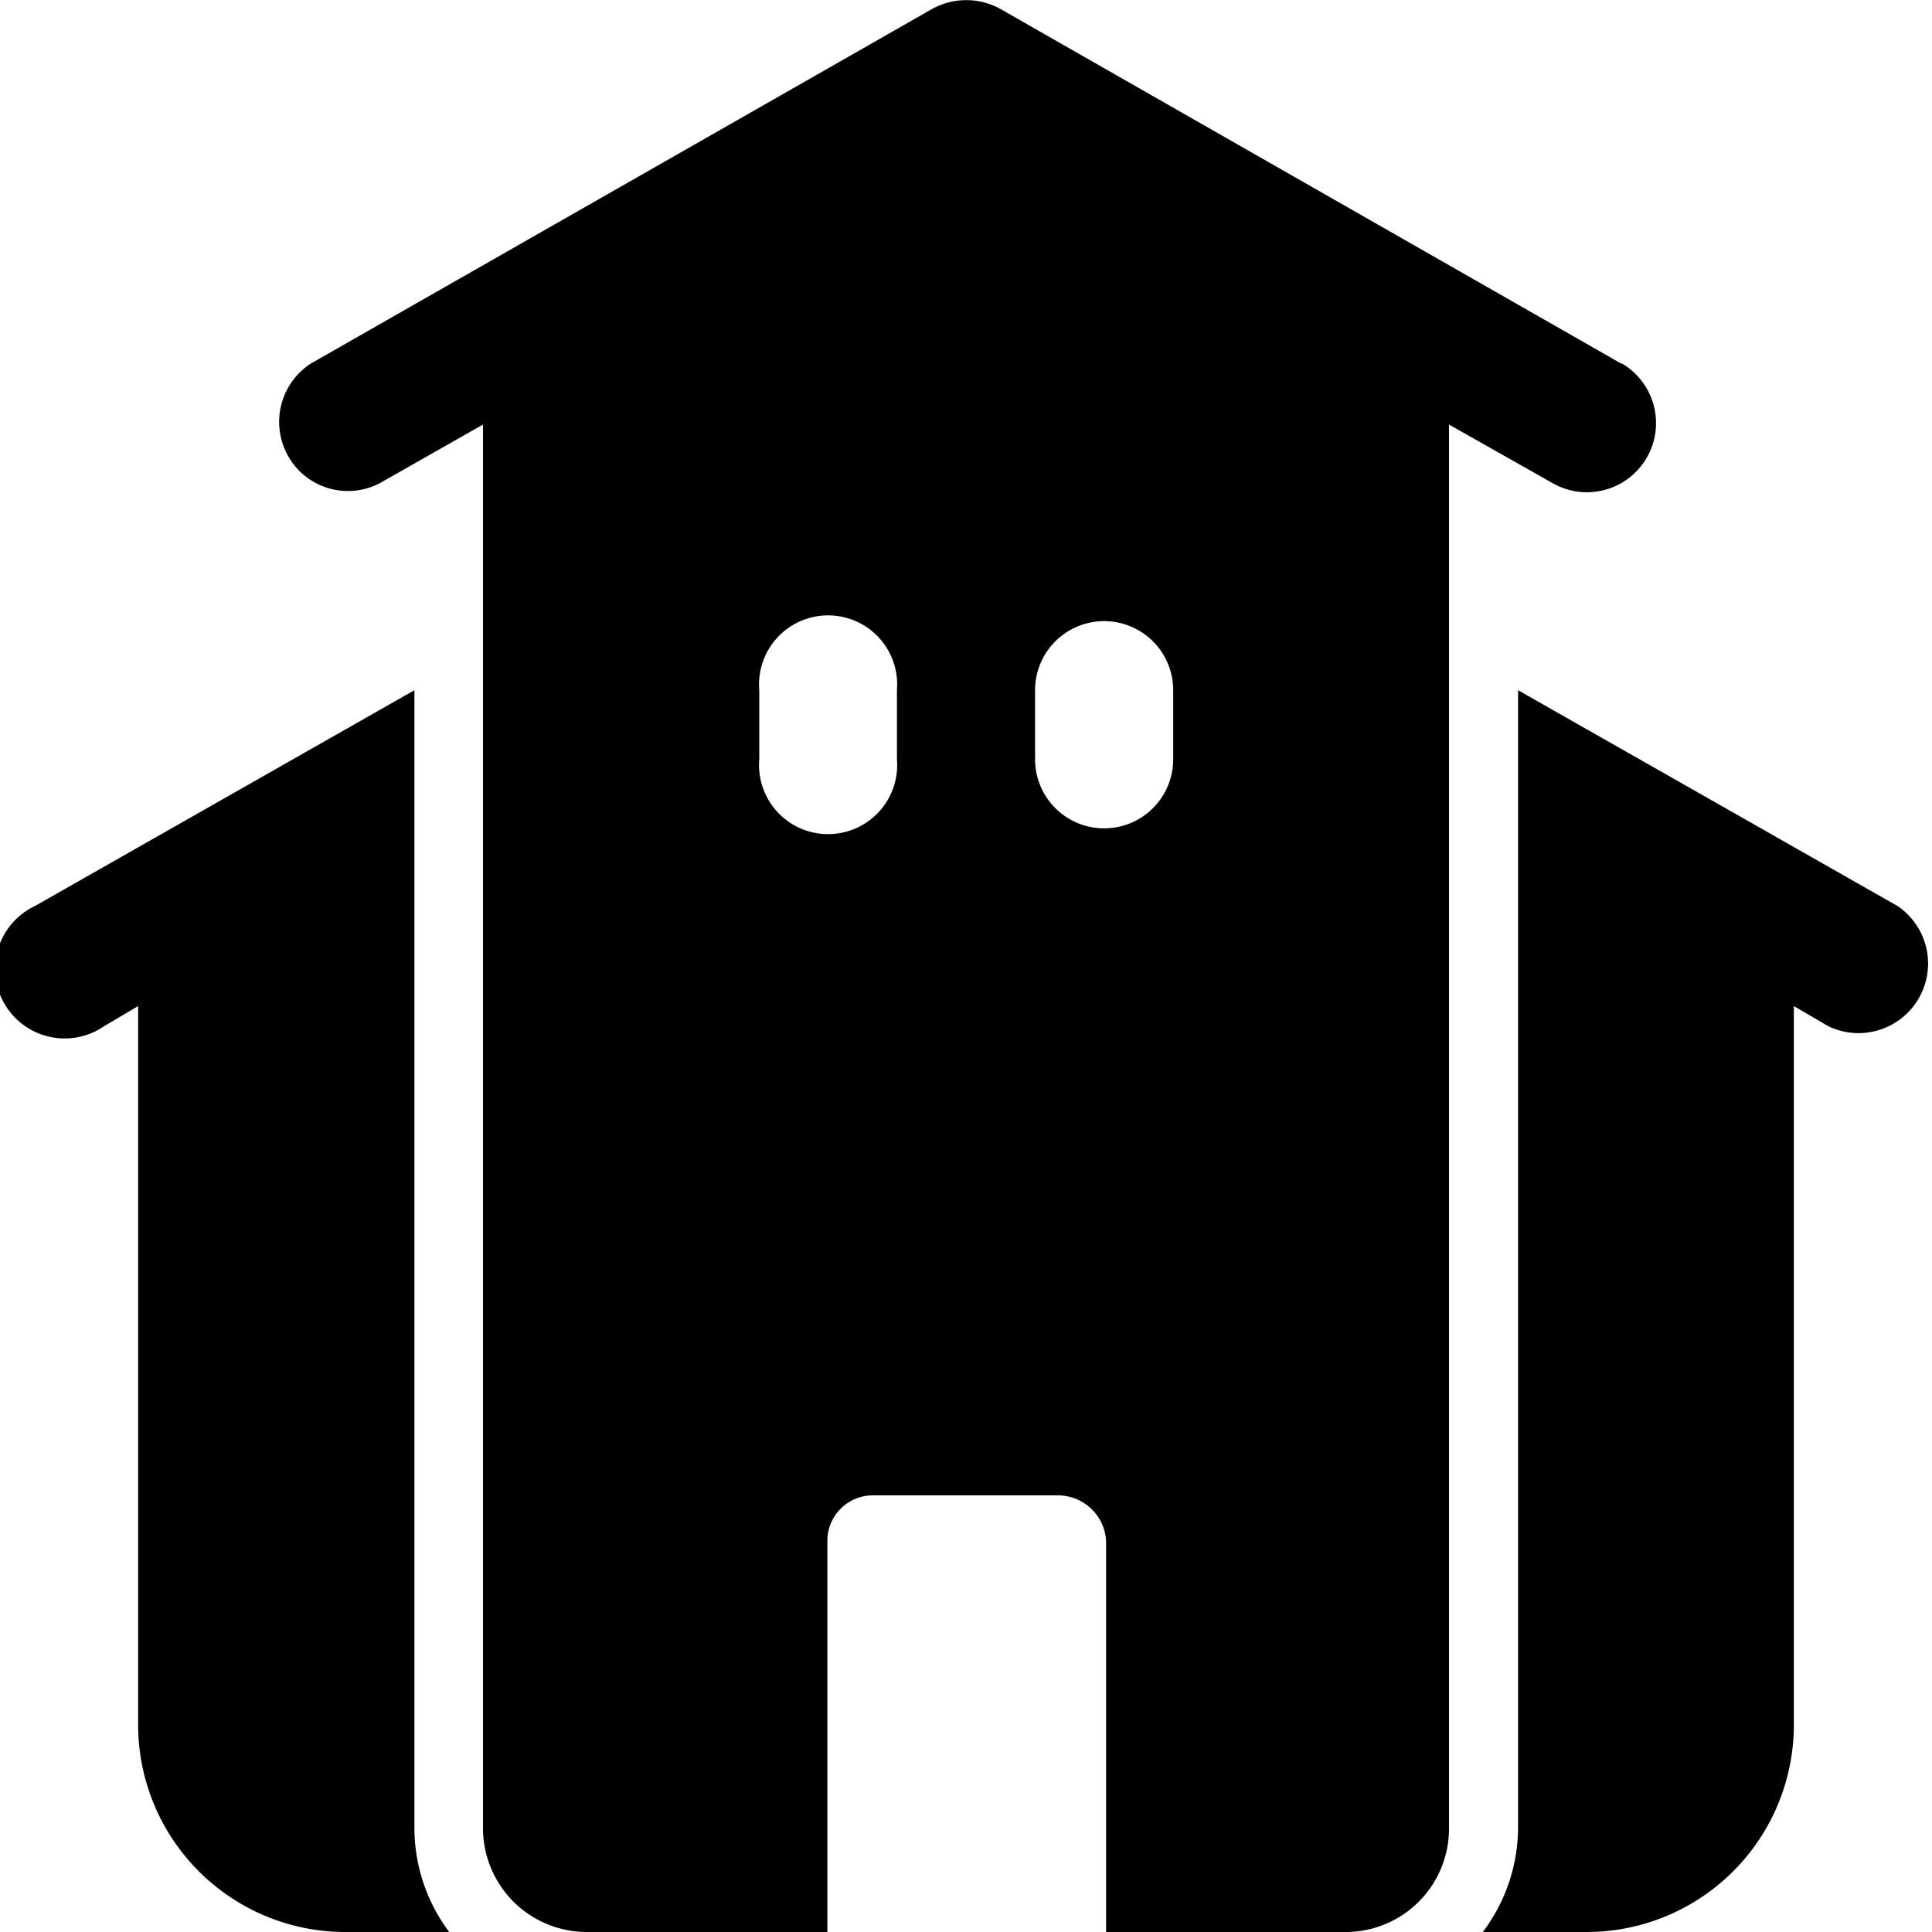<svg xmlns="http://www.w3.org/2000/svg" viewBox="0 0 40 40"><title>hospital-app-development</title><g id="Layer_2" data-name="Layer 2"><g id="Layer_8" data-name="Layer 8"><path d="M33.57,7.53,20.72.19a1.46,1.46,0,0,0-1.43,0L6.43,7.53A1.44,1.44,0,0,0,6,9.5a1.42,1.42,0,0,0,1.87.5L10,8.79v4.67h0V37.84A2.15,2.15,0,0,0,12.13,40h5V31.9a.94.94,0,0,1,.94-.94H21.9a1,1,0,0,1,1,.93h0V40h5A2.14,2.14,0,0,0,30,37.86V13.48h0V8.79L32.14,10a1.43,1.43,0,1,0,1.43-2.48Zm-15,8.19a1.43,1.43,0,1,1-2.85,0V14.29a1.43,1.43,0,1,1,2.85,0Zm5.72,0a1.43,1.43,0,1,1-2.86,0V14.29a1.43,1.43,0,0,1,2.86,0Z"/><path d="M8.58,37.86V14.29L.72,18.76a1.44,1.44,0,1,0,1.43,2.49l.71-.42V35.71A4.29,4.29,0,0,0,7.15,40H9.3A3.6,3.6,0,0,1,8.58,37.86Z"/><path d="M39.29,18.76l-7.86-4.47V37.86A3.61,3.61,0,0,1,30.7,40h2.16a4.29,4.29,0,0,0,4.28-4.29V20.83l.72.42a1.44,1.44,0,0,0,1.43-2.49Z"/></g></g></svg>